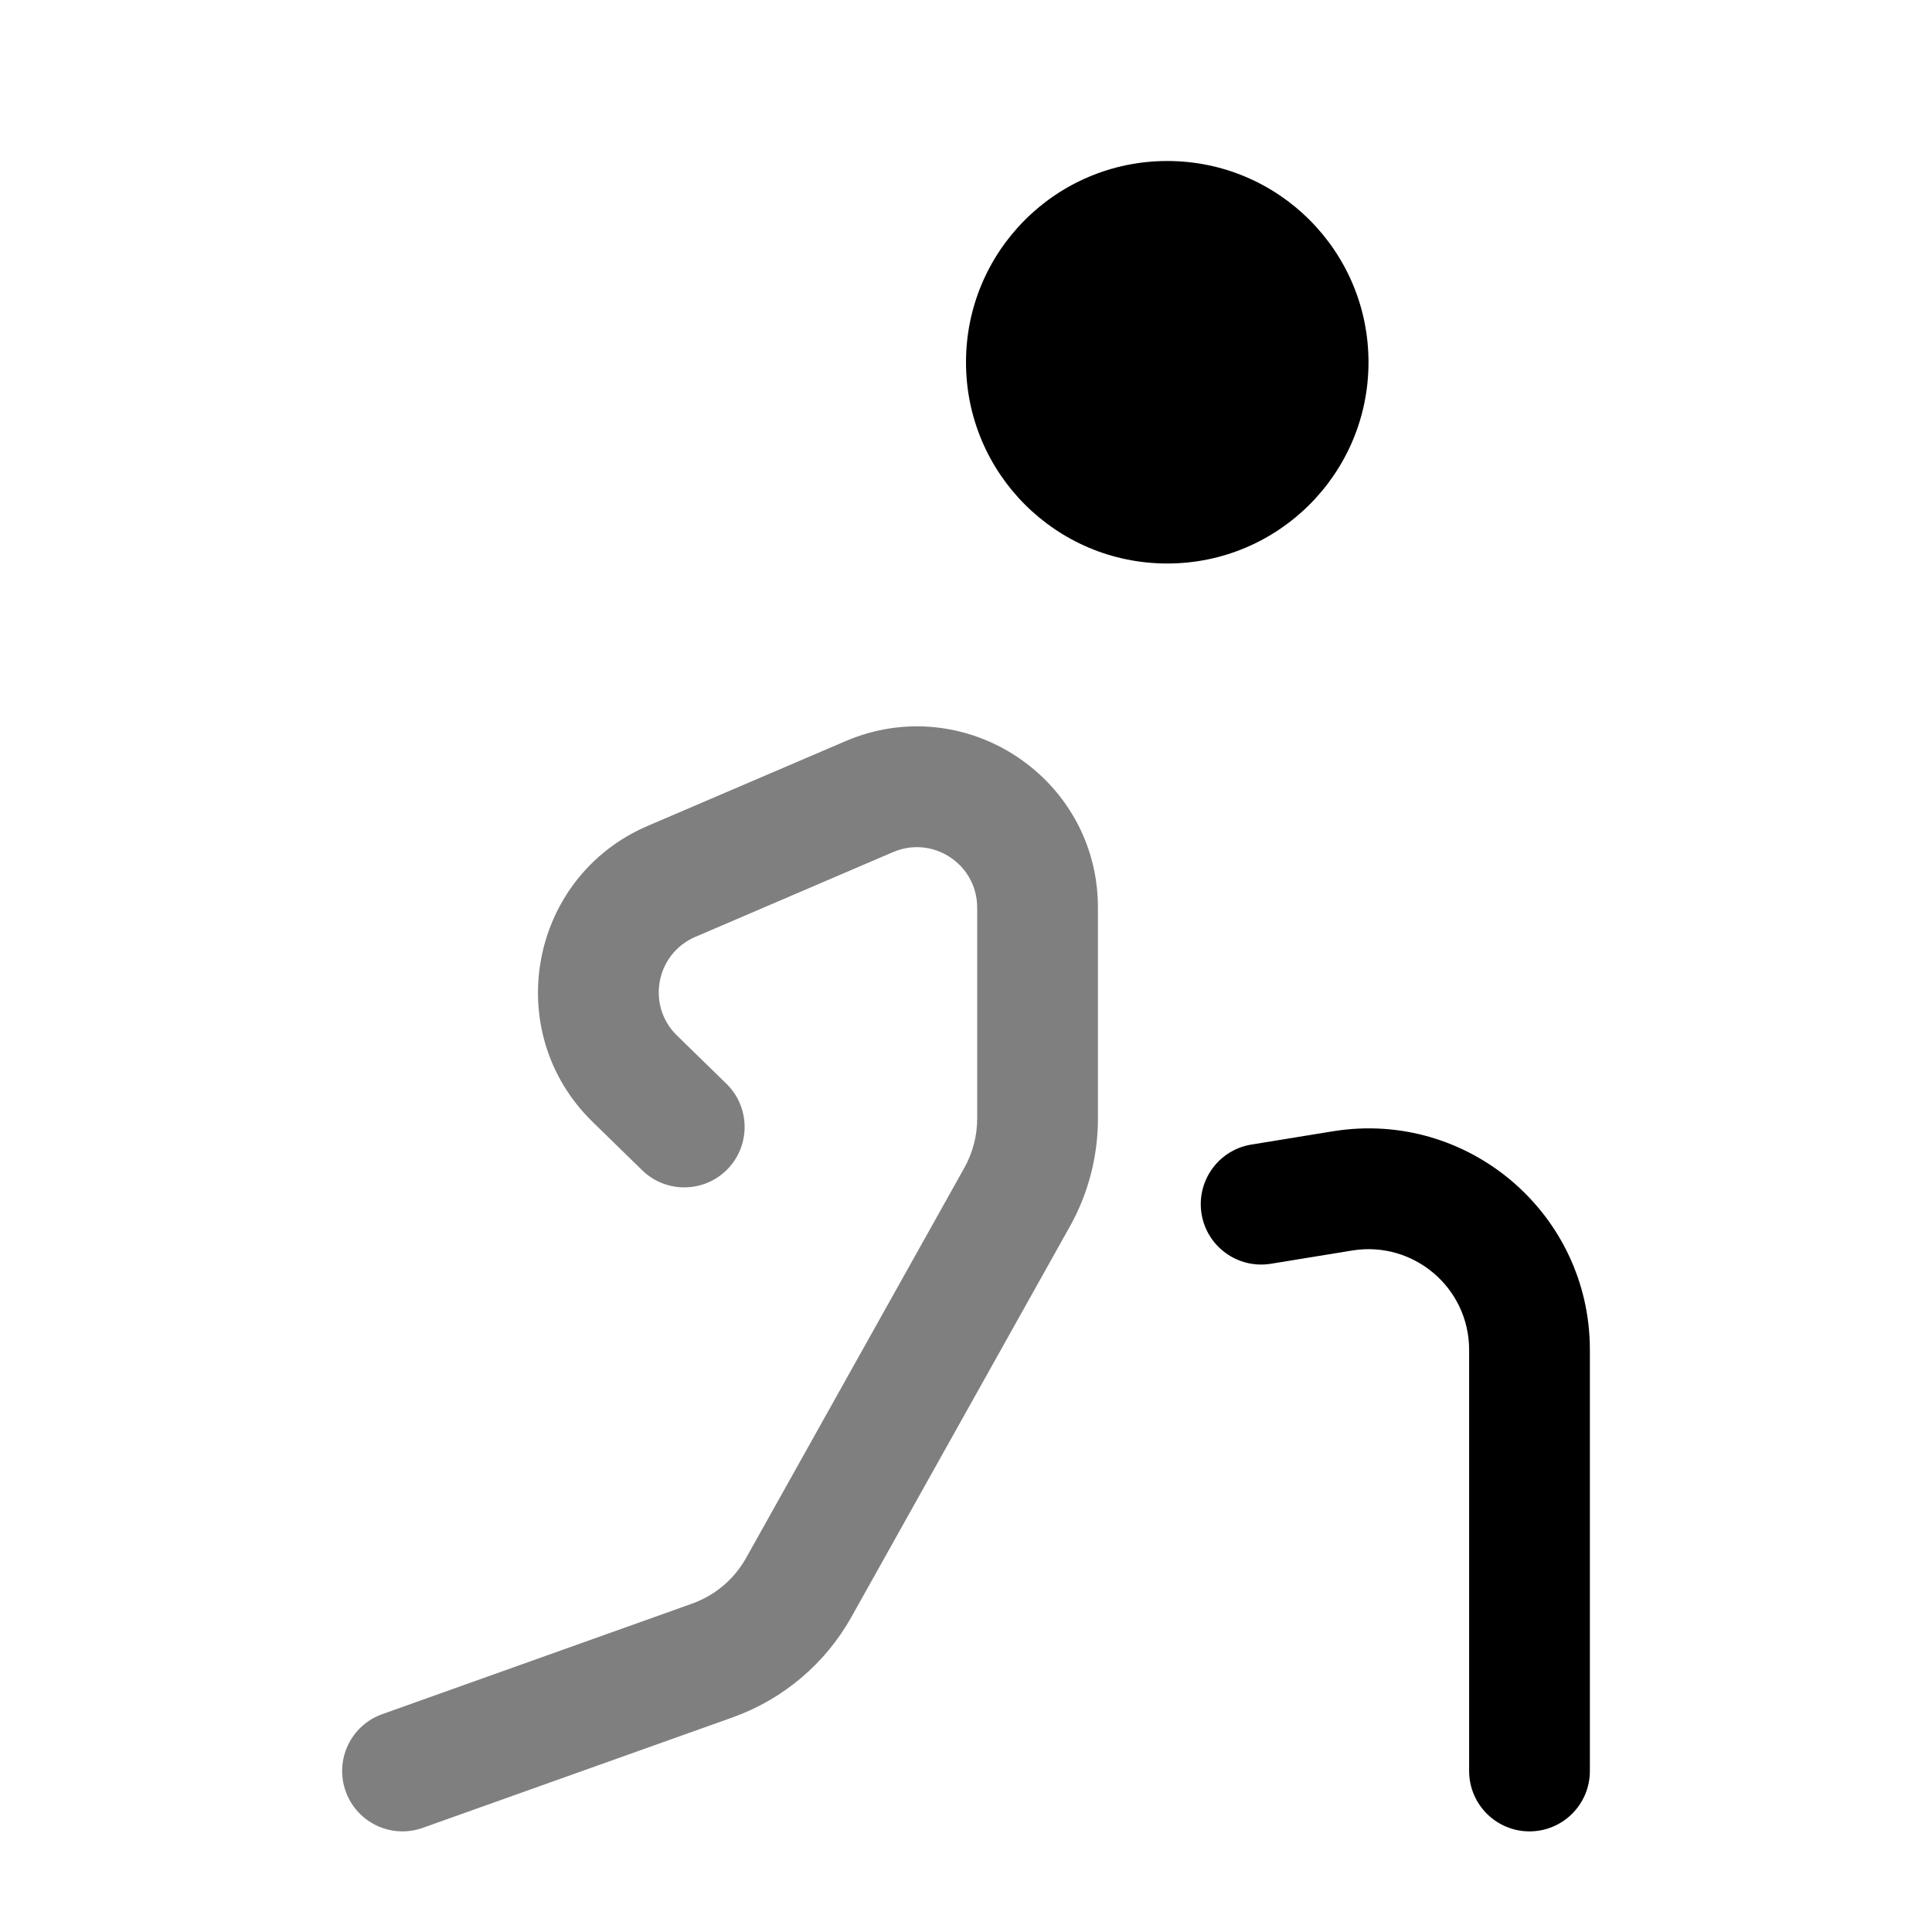 <svg width="24" height="24" viewBox="0 0 24 24" fill="currentColor" xmlns="http://www.w3.org/2000/svg">
<path d="M17 4.5C17 5.881 15.881 7 14.5 7C13.119 7 12 5.881 12 4.5C12 3.119 13.119 2 14.5 2C15.881 2 17 3.119 17 4.5Z" fill="currentColor"/>
<path fill-rule="evenodd" clip-rule="evenodd" d="M16.559 14.053C18.232 13.782 19.75 15.073 19.75 16.768V22C19.75 22.414 19.414 22.75 19 22.75C18.586 22.75 18.25 22.414 18.25 22V16.768C18.25 15.998 17.56 15.411 16.799 15.534L15.787 15.699C15.378 15.765 14.993 15.488 14.926 15.079C14.86 14.67 15.137 14.284 15.546 14.218L16.559 14.053Z" fill="currentColor"/>
<path opacity="0.5" d="M10.503 9.207C11.988 8.571 13.639 9.66 13.639 11.275V13.895C13.639 14.365 13.519 14.828 13.289 15.238L10.577 20.086C10.252 20.667 9.727 21.11 9.101 21.334L5.252 22.706C4.862 22.846 4.433 22.642 4.294 22.252C4.155 21.862 4.358 21.433 4.748 21.294L8.597 19.921C8.882 19.819 9.12 19.618 9.268 19.354L11.98 14.506C12.084 14.319 12.139 14.109 12.139 13.895V11.275C12.139 10.736 11.589 10.373 11.094 10.585L8.638 11.638C8.146 11.849 8.027 12.491 8.41 12.864L9.024 13.463C9.32 13.752 9.326 14.227 9.037 14.524C8.748 14.82 8.273 14.826 7.977 14.537L7.363 13.938C6.214 12.819 6.573 10.891 8.047 10.259L10.503 9.207Z" fill="currentColor"/>
</svg>
